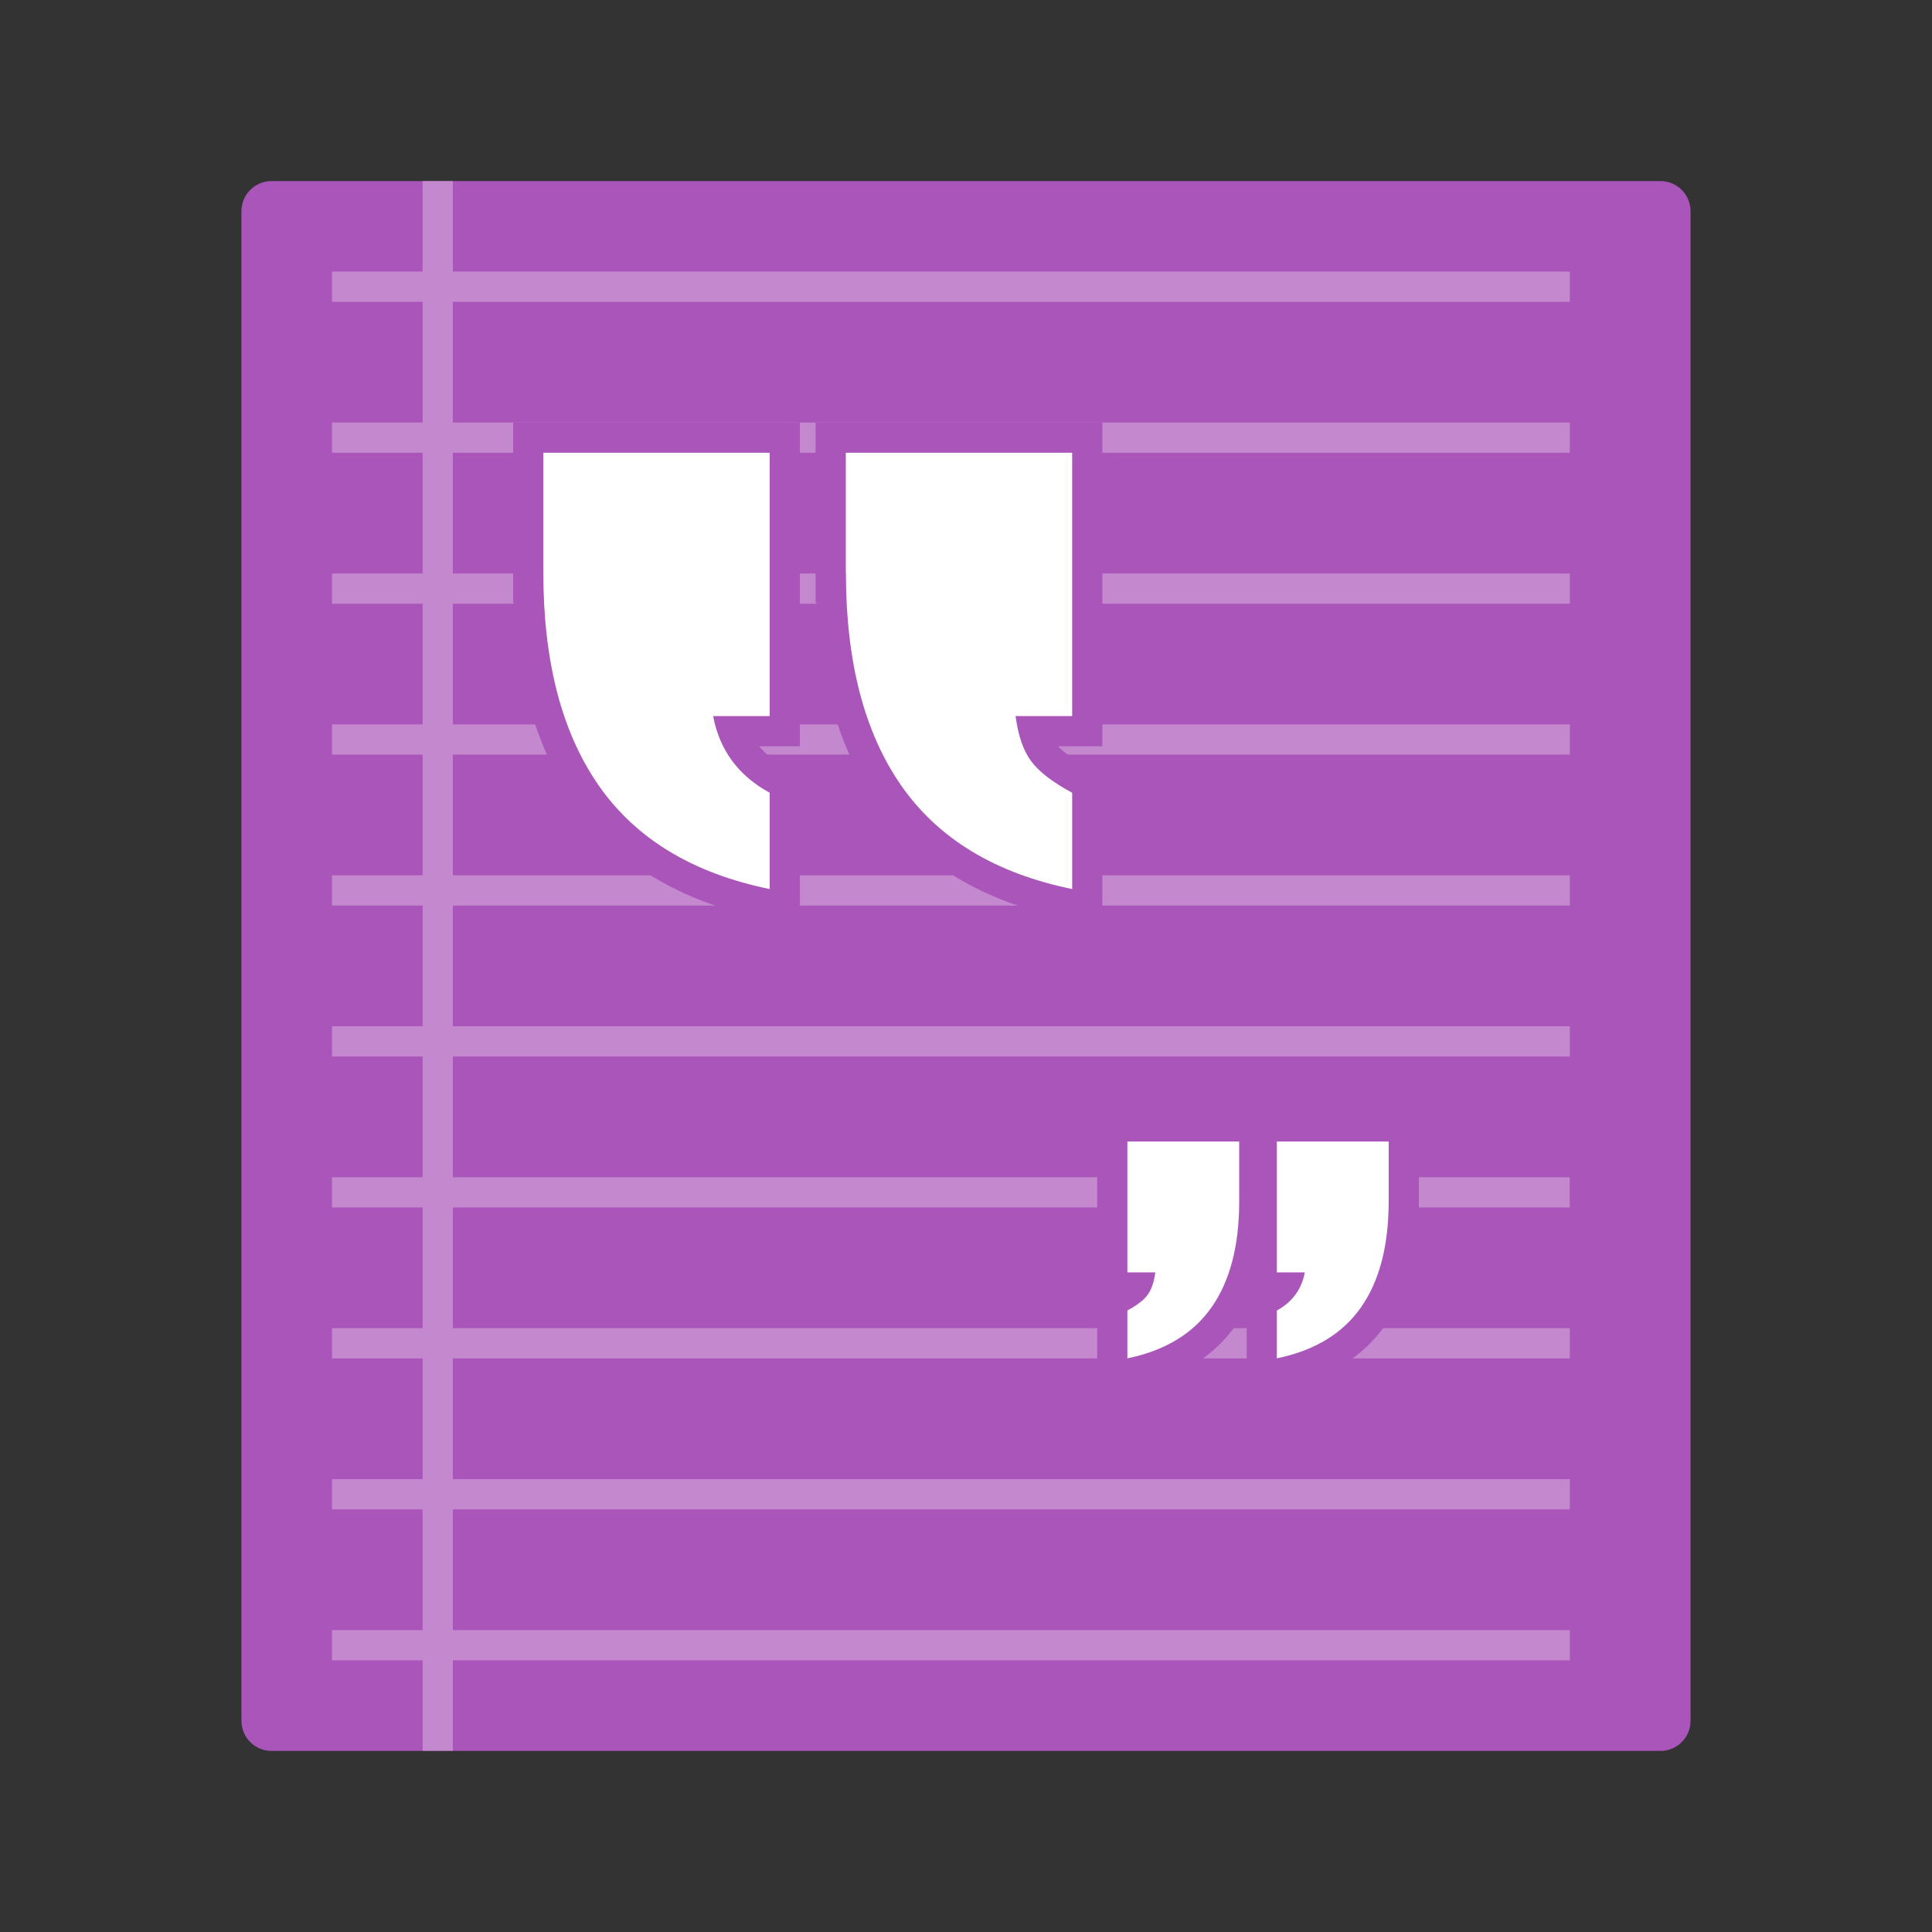 <?xml version="1.0" encoding="UTF-8" standalone="no"?>
<!-- Created with Inkscape (http://www.inkscape.org/) -->

<svg
   xmlns:dc="http://purl.org/dc/elements/1.1/"
   xmlns:cc="http://creativecommons.org/ns#"
   xmlns:rdf="http://www.w3.org/1999/02/22-rdf-syntax-ns#"
   xmlns:svg="http://www.w3.org/2000/svg"
   xmlns="http://www.w3.org/2000/svg"
   xmlns:sodipodi="http://sodipodi.sourceforge.net/DTD/sodipodi-0.dtd"
   xmlns:inkscape="http://www.inkscape.org/namespaces/inkscape"
   width="64"
   height="64"
   viewBox="0 0 16.933 16.933"
   version="1.1"
   id="svg4572"
   inkscape:version="0.92.4 (5da689c313, 2019-01-14)"
   sodipodi:docname="accessories-text-editor.svg">
  <rect x="0" y="0" width="16.933" height="16.933" fill="#333333" stroke="none"/>
  <title
     id="title4611">Canvas icon theme</title>
  <defs
     id="defs4566" />
  <sodipodi:namedview
     id="base"
     pagecolor="#ffffff"
     bordercolor="#666666"
     borderopacity="1.0"
     inkscape:pageopacity="0.0"
     inkscape:pageshadow="2"
     inkscape:zoom="8"
     inkscape:cx="40.316657"
     inkscape:cy="37.930886"
     inkscape:document-units="px"
     inkscape:current-layer="layer1"
     showgrid="true"
     units="px"
     width="64px"
     showguides="true"
     inkscape:guide-bbox="true"
     inkscape:window-width="802"
     inkscape:window-height="461"
     inkscape:window-x="609"
     inkscape:window-y="213"
     inkscape:window-maximized="0"
     inkscape:snap-bbox="true"
     inkscape:bbox-nodes="true"
     inkscape:snap-bbox-edge-midpoints="true">
    <inkscape:grid
       type="xygrid"
       id="grid4582" />
    <sodipodi:guide
       position="1.058,15.875"
       orientation="0,1"
       id="guide4584"
       inkscape:locked="false" />
    <sodipodi:guide
       position="1.058,1.058"
       orientation="1,0"
       id="guide4586"
       inkscape:locked="false" />
    <sodipodi:guide
       position="15.875,15.875"
       orientation="1,0"
       id="guide4588"
       inkscape:locked="false" />
    <sodipodi:guide
       position="1.058,1.058"
       orientation="0,1"
       id="guide4590"
       inkscape:locked="false" />
    <sodipodi:guide
       position="8.467,8.467"
       orientation="0,1"
       id="guide822"
       inkscape:locked="false" />
    <sodipodi:guide
       position="8.467,8.467"
       orientation="1,0"
       id="guide824"
       inkscape:locked="false" />
  </sodipodi:namedview>
  <g
     inkscape:label="Layer 1"
     inkscape:groupmode="layer"
     id="layer1"
     transform="translate(0,-280.067)">
    <path
       style="opacity:1;fill:#aa55b9;fill-opacity:1;stroke:none;stroke-width:0.529;stroke-miterlimit:4;stroke-dasharray:none;stroke-opacity:0.039;paint-order:fill markers stroke"
       d="m 2.381,281.654 h 12.171 c 0.147,0 0.265,0.118 0.265,0.265 v 13.229 c 0,0.147 -0.118,0.265 -0.265,0.265 H 2.381 c -0.147,0 -0.265,-0.118 -0.265,-0.265 v -13.229 c 0,-0.147 0.118,-0.265 0.265,-0.265 z"
       id="rect821" />
    <path
       style="fill:#ffffff;fill-opacity:0.3;fill-rule:evenodd;stroke:none;stroke-width:0.265"
       inkscape:connector-curvature="0"
       d="m 3.704,294.354 v -1.058 h -0.794 v -0.265 h 0.794 v -1.058 h -0.794 v -0.265 h 0.794 V 290.65 h -0.794 v -0.265 h 0.794 v -1.058 h -0.794 v -0.265 h 0.794 v -1.058 h -0.794 v -0.265 h 0.794 v -1.058 h -0.794 v -0.265 h 0.794 v -1.058 h -0.794 v -0.265 h 0.794 v -1.058 h -0.794 v -0.265 h 0.794 v -1.058 h -0.794 v -0.265 h 0.794 v -0.794 h 0.265 v 0.794 h 9.79 v 0.265 H 3.969 v 1.058 h 9.79 v 0.265 H 3.969 v 1.058 h 9.79 v 0.265 H 3.969 v 1.058 h 9.79 v 0.265 H 3.969 v 1.058 h 9.79 v 0.265 H 3.969 v 1.058 h 9.79 v 0.265 H 3.969 v 1.058 H 13.758 V 290.65 H 3.969 v 1.058 h 9.79 v 0.265 H 3.969 v 1.058 h 9.79 v 0.265 H 3.969 v 1.058 h 9.79 v 0.265 H 3.969 l 0,0.794 H 3.704 l 0,-0.794 h -0.794 v -0.265 z"
       id="path23"
       sodipodi:nodetypes="ccccccccccccccccccccccccccccccccccccccccccccccccccccccccccccccccccccccccccccccccccccc" />
    <path
       style="fill:#aa55b9;fill-rule:evenodd;stroke:#aa55b9;stroke-width:0.529;stroke-opacity:1;stroke-miterlimit:4;stroke-dasharray:none;paint-order:stroke markers fill;fill-opacity:1"
       inkscape:connector-curvature="0"
       d="m 12.171,290.595 c 0,0.388 -0.08,0.697 -0.241,0.928 -0.161,0.231 -0.407,0.381 -0.739,0.449 v -0.419 c 0.135,-0.074 0.217,-0.185 0.245,-0.334 h -0.245 v -1.147 h 0.98 z m -1.31,0 c 0,0.388 -0.08,0.697 -0.241,0.928 -0.161,0.231 -0.407,0.381 -0.739,0.449 v -0.419 c 0.084,-0.046 0.144,-0.091 0.177,-0.137 0.034,-0.046 0.056,-0.111 0.068,-0.197 H 9.881 v -1.147 h 0.98 z m -6.099,-5.509 v -1.051 h 1.984 v 2.308 H 6.25 c 0.057,0.299 0.222,0.523 0.496,0.672 v 0.844 C 6.074,287.722 5.575,287.42 5.25,286.955 4.925,286.49 4.762,285.867 4.762,285.086 Z m 2.651,0 v -1.051 h 1.984 v 2.308 H 8.901 c 0.023,0.172 0.068,0.304 0.137,0.396 0.068,0.092 0.188,0.184 0.359,0.276 v 0.844 c -0.673,-0.138 -1.171,-0.439 -1.496,-0.904 -0.325,-0.465 -0.487,-1.088 -0.487,-1.869 z"
       id="path27" />
    <path
       id="path898"
       d="m 12.171,290.595 c 0,0.388 -0.08,0.697 -0.241,0.928 -0.161,0.231 -0.407,0.381 -0.739,0.449 v -0.419 c 0.135,-0.074 0.217,-0.185 0.245,-0.334 h -0.245 v -1.147 h 0.98 z m -1.31,0 c 0,0.388 -0.08,0.697 -0.241,0.928 -0.161,0.231 -0.407,0.381 -0.739,0.449 v -0.419 c 0.084,-0.046 0.144,-0.091 0.177,-0.137 0.034,-0.046 0.056,-0.111 0.068,-0.197 H 9.881 v -1.147 h 0.98 z m -6.099,-5.509 v -1.051 h 1.984 v 2.308 H 6.25 c 0.057,0.299 0.222,0.523 0.496,0.672 v 0.844 C 6.074,287.722 5.575,287.42 5.25,286.955 4.925,286.49 4.762,285.867 4.762,285.086 Z m 2.651,0 v -1.051 h 1.984 v 2.308 H 8.901 c 0.023,0.172 0.068,0.304 0.137,0.396 0.068,0.092 0.188,0.184 0.359,0.276 v 0.844 c -0.673,-0.138 -1.171,-0.439 -1.496,-0.904 -0.325,-0.465 -0.487,-1.088 -0.487,-1.869 z"
       inkscape:connector-curvature="0"
       style="fill:#ffffff;fill-rule:evenodd;stroke:none;stroke-width:0.529;stroke-opacity:1;stroke-miterlimit:4;stroke-dasharray:none;paint-order:stroke markers fill" />
  </g>
</svg>
